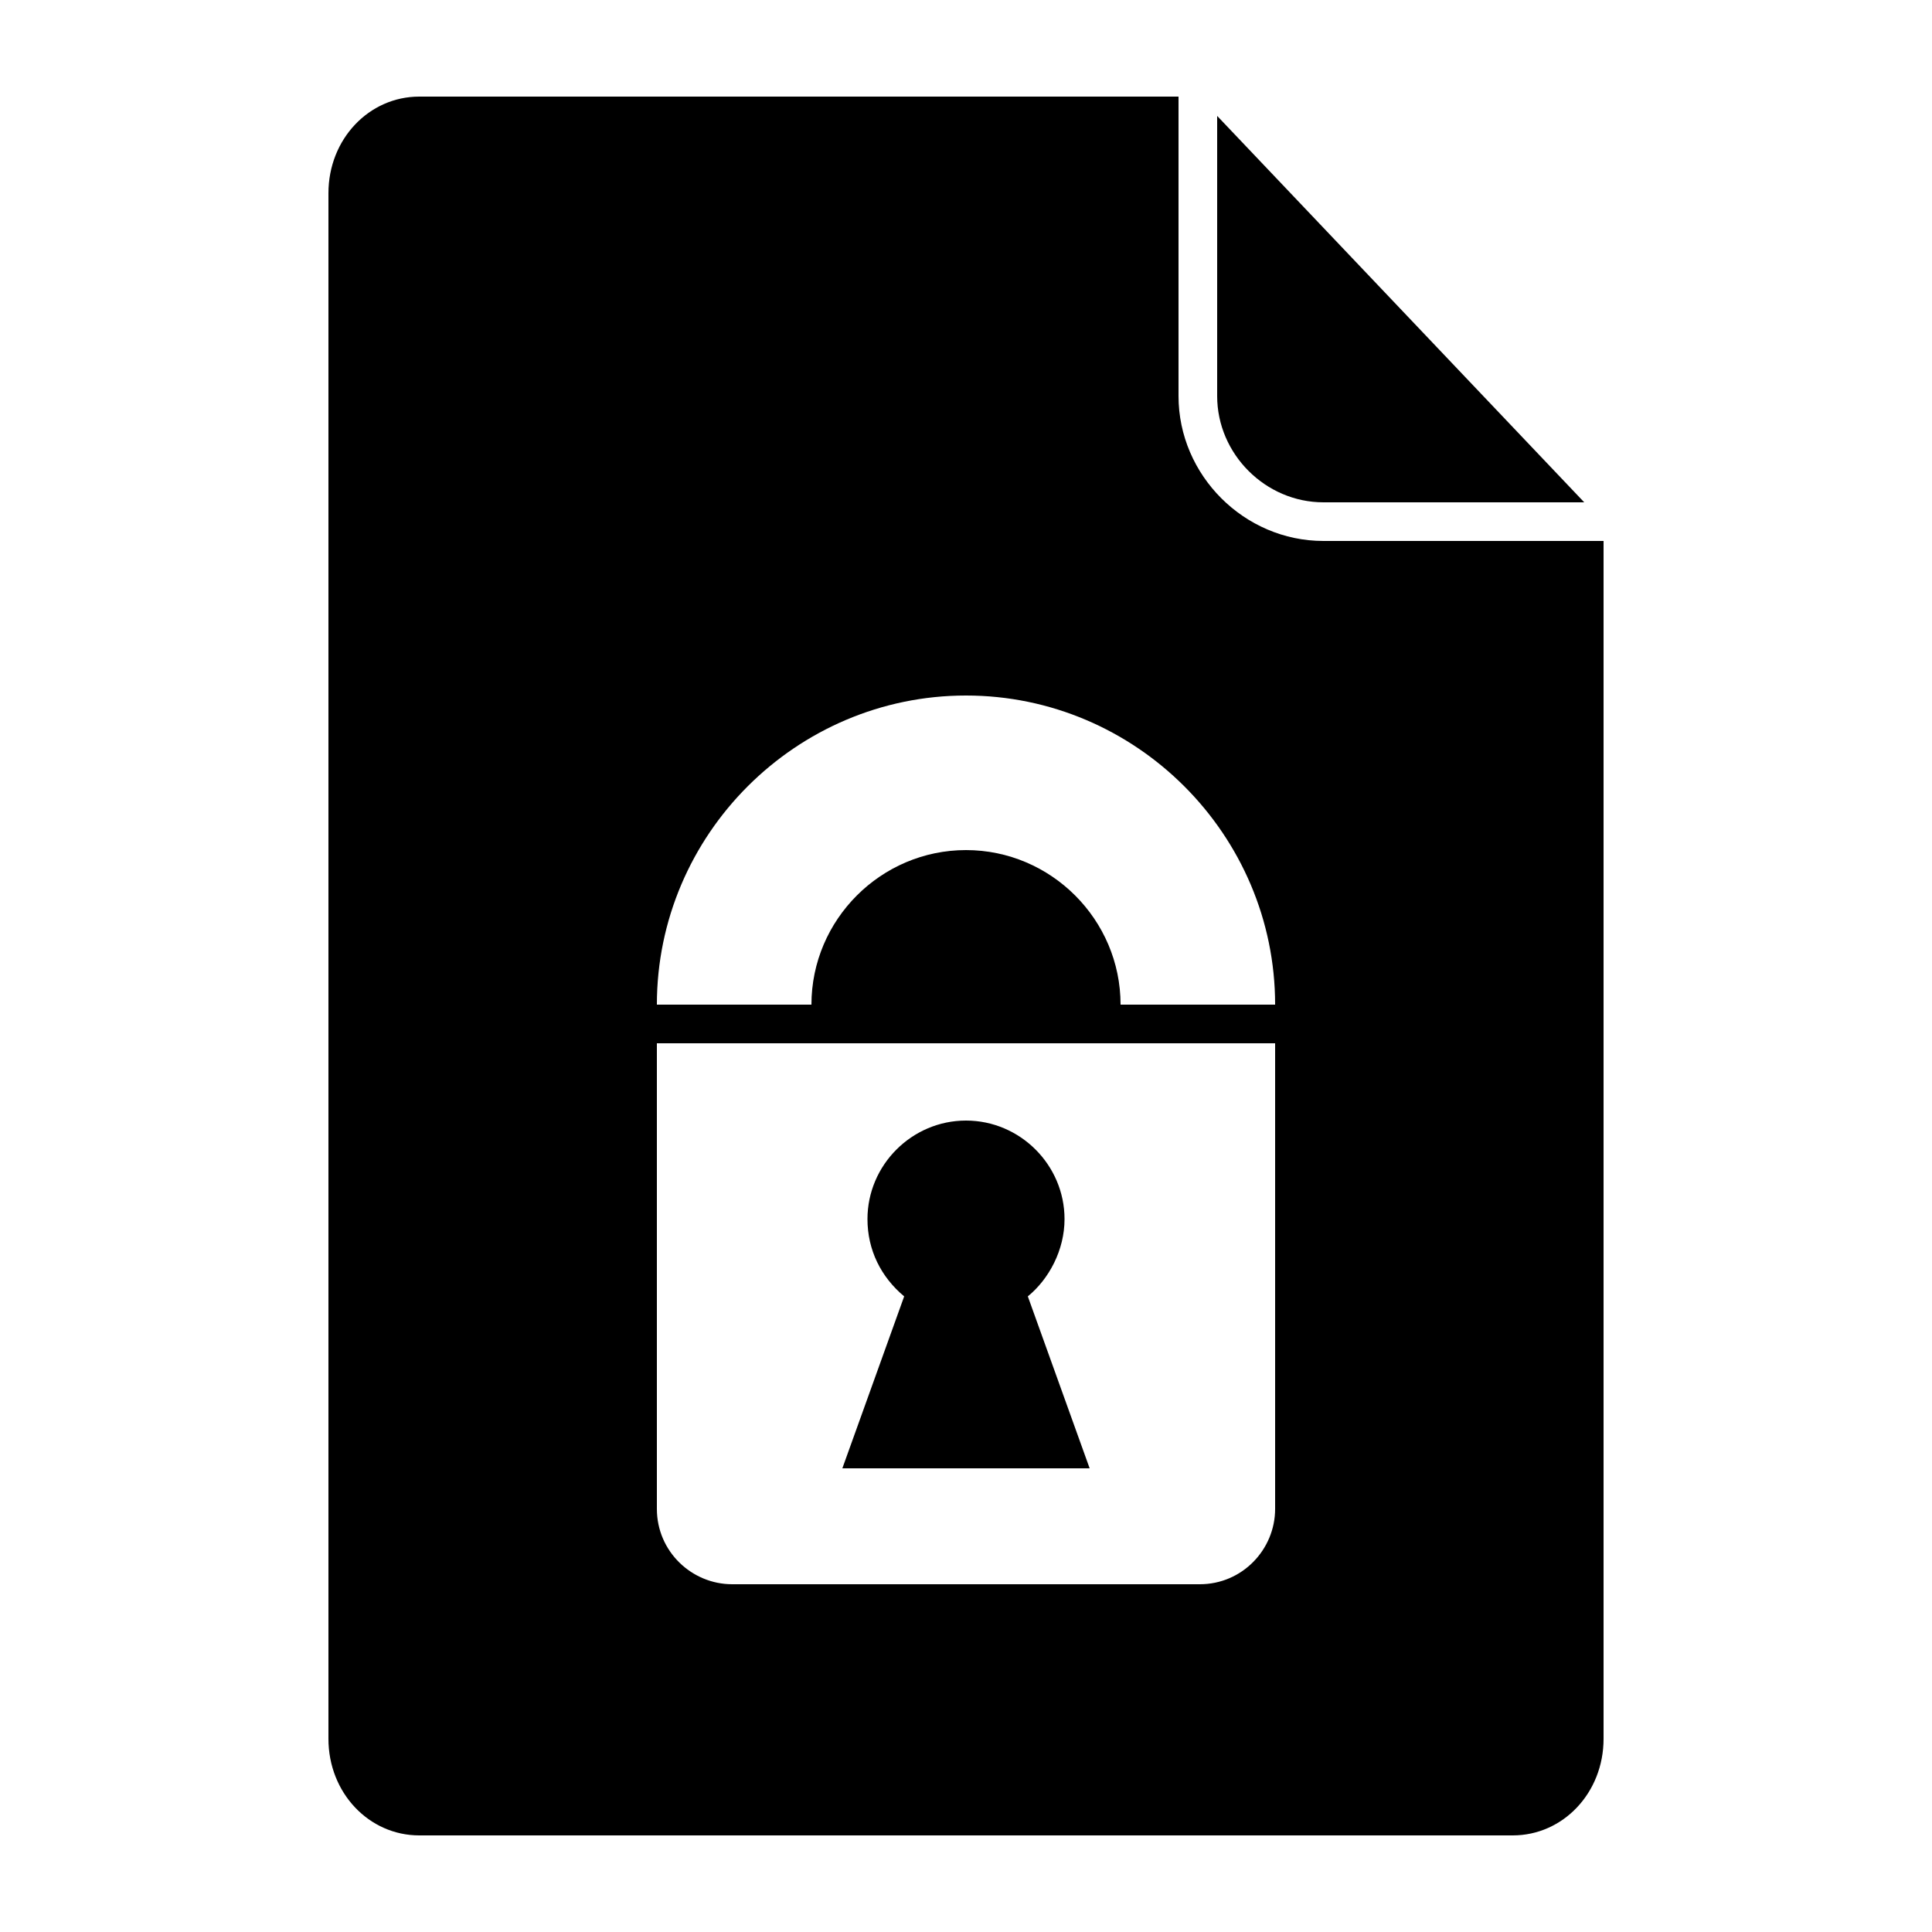 <?xml version="1.0" encoding="utf-8"?>
<!-- Generator: Adobe Illustrator 22.1.0, SVG Export Plug-In . SVG Version: 6.00 Build 0)  -->
<svg version="1.2" baseProfile="tiny" xmlns="http://www.w3.org/2000/svg" xmlns:xlink="http://www.w3.org/1999/xlink" x="0px"
	 y="0px" viewBox="0 0 100 100" xml:space="preserve">
<g id="Document">
</g>
<g id="Content">
	<g>
		<path d="M68.5,26H82L63,6v14.5C63,23.5,65.5,26,68.5,26z"/>
		<path d="M56.4,76l-3.2-8.9c1.1-0.9,1.9-2.4,1.9-4c0-2.8-2.3-5.1-5.1-5.1s-5.1,2.3-5.1,5.1c0,1.6,0.7,3,1.9,4L43.6,76H56.4z"/>
		<path d="M68.5,28c-4.1,0-7.5-3.4-7.5-7.5V5H21.7C19.1,5,17,7.2,17,10v80c0,2.8,2.1,5,4.7,5h56.6c2.6,0,4.7-2.2,4.7-5V28H68.5z
			 M66,78.1c0,2.1-1.7,3.9-3.9,3.9H37.9c-2.1,0-3.9-1.7-3.9-3.9V54h32V78.1z M58,52c0-4.4-3.6-8-8-8s-8,3.6-8,8h-8
			c0-8.8,7.2-16,16-16s16,7.2,16,16H58z"/>
	</g>
</g>
</svg>
